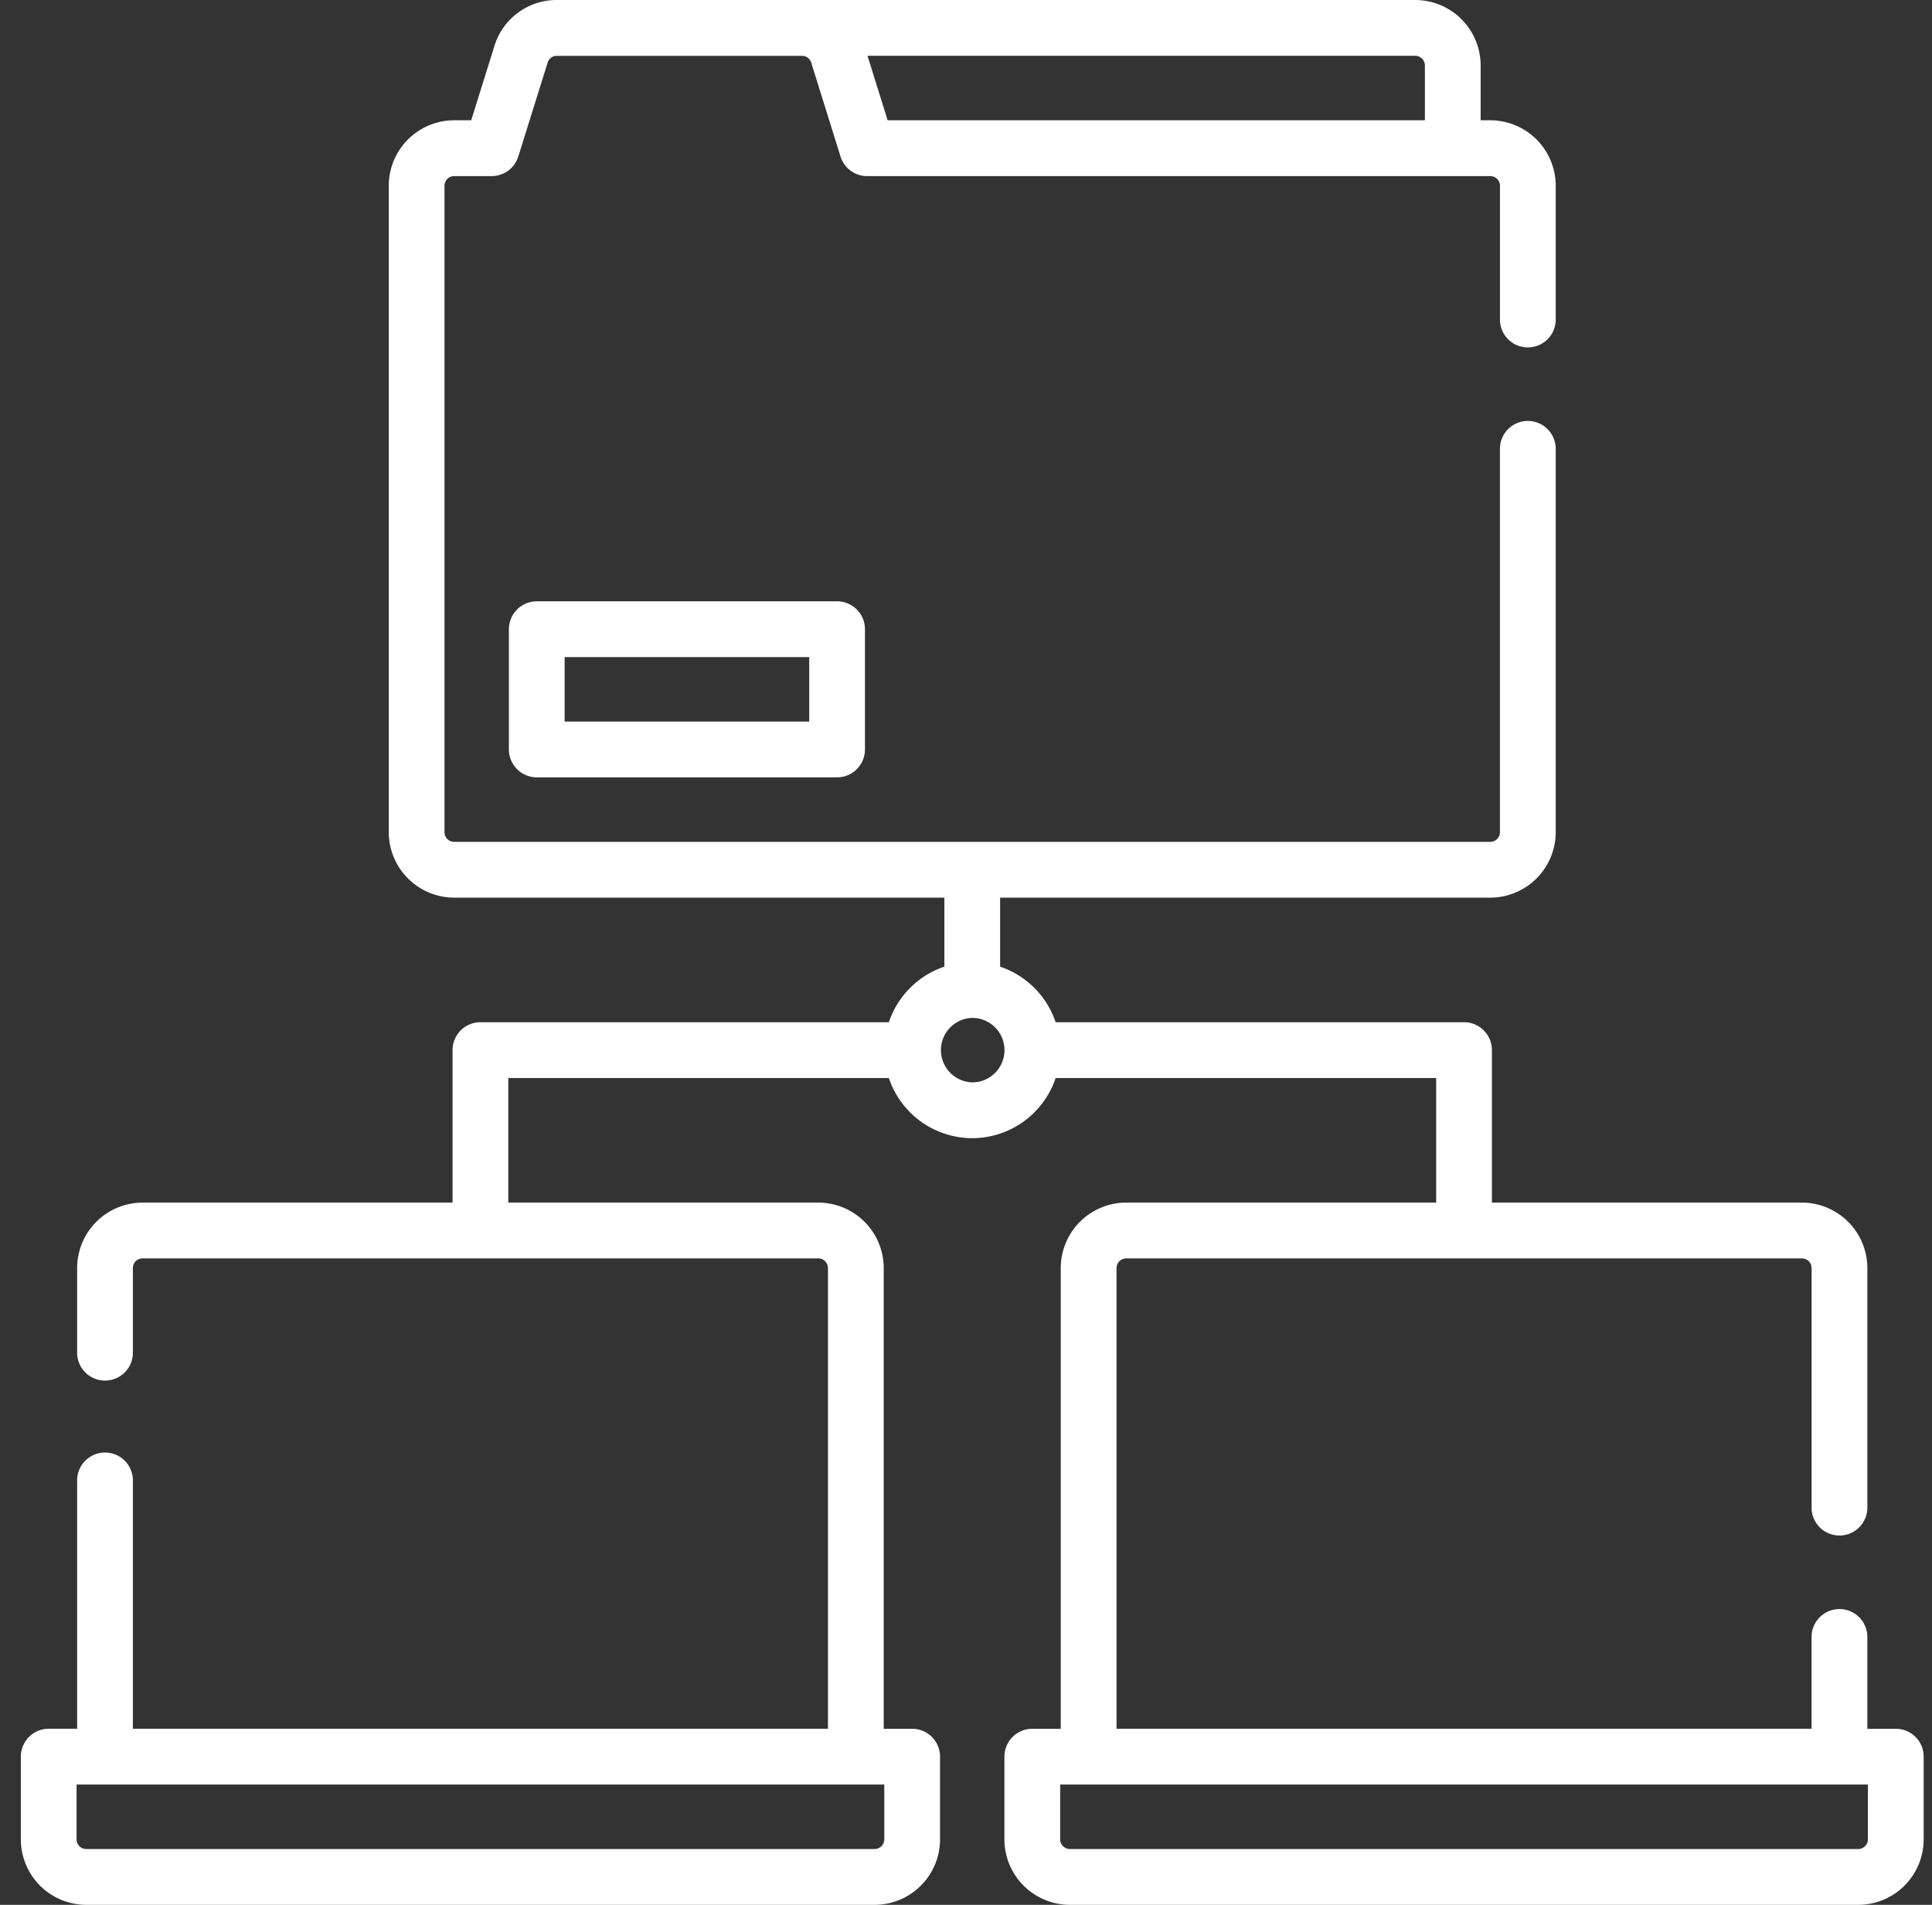 <svg width="71" height="70" fill="none" xmlns="http://www.w3.org/2000/svg"><rect width="100%" height="100%" fill="#333333" stroke="none"/><path d="M69.668 63.53h-1.044v-3.374a1.025 1.025 0 10-2.05 0v3.373H41.032V46.601c0-.197.16-.356.355-.356H66.22c.196 0 .355.16.355.356v8.77a1.025 1.025 0 102.049 0v-8.77a2.408 2.408 0 00-2.404-2.407H54.827v-5.603c0-.566-.459-1.026-1.025-1.026H38.794a3.248 3.248 0 00-2.04-2.042v-2.536h18.014a2.409 2.409 0 002.404-2.407V16.494a1.025 1.025 0 10-2.05 0V30.58a.355.355 0 01-.354.357H16.69a.356.356 0 01-.355-.357V6.826c0-.196.16-.355.355-.355h1.38c.448 0 .844-.292.977-.72L20.126 2.3a.352.352 0 01.338-.248h9.009c.156 0 .292.1.339.25l1.077 3.45c.134.429.53.72.978.72h22.9c.197 0 .356.16.356.356v4.882a1.025 1.025 0 102.049 0V6.826a2.408 2.408 0 00-2.404-2.406h-.355V2.407A2.408 2.408 0 0052.009 0H20.464a2.39 2.39 0 00-2.294 1.689l-.853 2.731h-.627a2.408 2.408 0 00-2.403 2.406V30.58a2.408 2.408 0 002.403 2.407h18.015v2.536a3.247 3.247 0 00-2.04 2.042h-15.01c-.565 0-1.024.46-1.024 1.026v5.603H5.238a2.408 2.408 0 00-2.403 2.407v3.063a1.025 1.025 0 102.048 0v-3.063c0-.197.16-.356.355-.356h24.834c.196 0 .355.16.355.356v16.928H4.883v-9.08a1.025 1.025 0 10-2.048 0v9.08H1.79c-.566 0-1.024.46-1.024 1.026v3.039A2.408 2.408 0 003.17 70h28.972a2.408 2.408 0 002.404-2.406v-3.039c0-.566-.459-1.025-1.024-1.025h-1.046V46.6a2.408 2.408 0 00-2.404-2.406H18.68v-4.578h13.985a3.237 3.237 0 003.064 2.21 3.237 3.237 0 003.065-2.21h13.984v4.578H41.386a2.408 2.408 0 00-2.404 2.407V63.53h-1.045c-.566 0-1.025.459-1.025 1.025v3.039A2.408 2.408 0 0039.316 70H68.29a2.408 2.408 0 002.404-2.406v-3.039c0-.566-.459-1.025-1.025-1.025zM52.364 2.407V4.42H32.62l-.74-2.37h20.129c.196 0 .355.16.355.357zM32.497 67.594c0 .196-.16.355-.355.355H3.17a.356.356 0 01-.356-.355V65.58h29.683v2.014zm3.232-27.819a1.185 1.185 0 010-2.369 1.185 1.185 0 010 2.37zm32.915 27.819c0 .196-.16.355-.355.355H39.316a.356.356 0 01-.355-.355V65.58h29.683v2.014z" fill="#FFF"/><path d="M19.726 22.097c-.566 0-1.025.46-1.025 1.026v4.42c0 .565.459 1.024 1.024 1.024h11.038c.565 0 1.024-.459 1.024-1.025v-4.42c0-.566-.459-1.025-1.024-1.025H19.725zm10.012 4.42H20.75v-2.369h8.988v2.369z" fill="#FFF"/></svg>